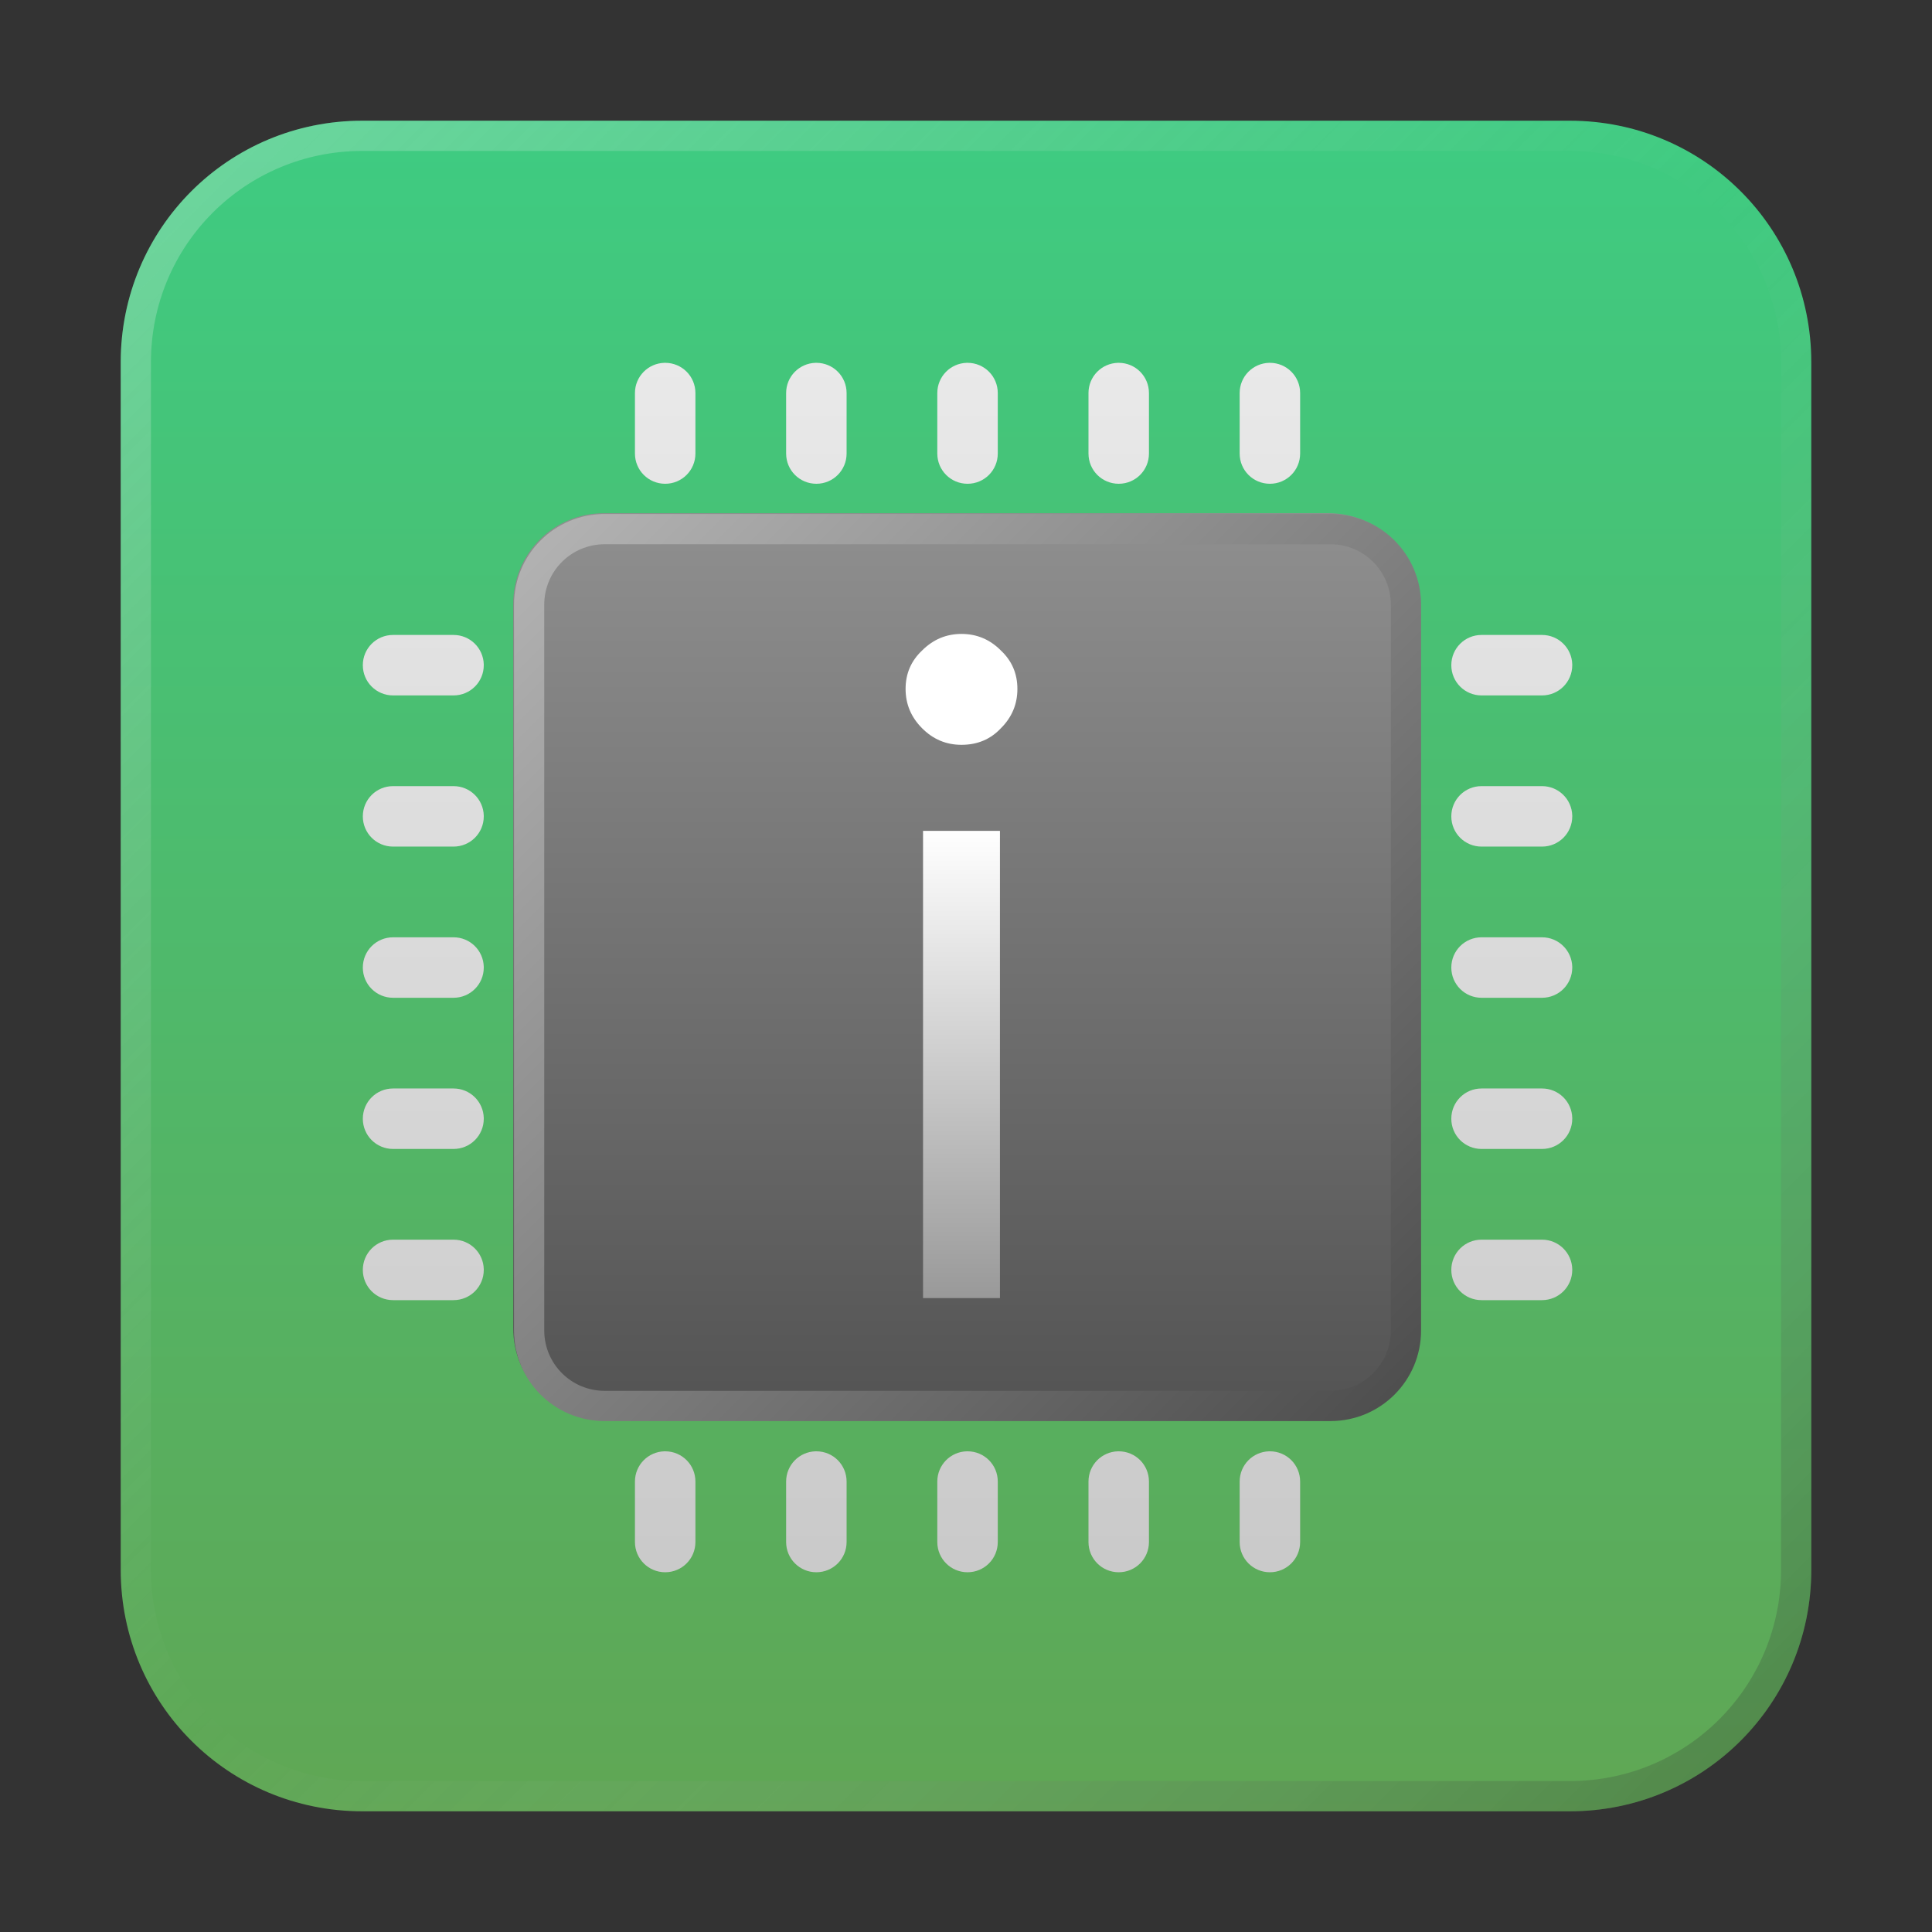 <?xml version="1.0" encoding="UTF-8" standalone="no"?>
<!-- Created with Inkscape (http://www.inkscape.org/) -->

<svg
   width="64"
   height="64"
   viewBox="0 0 16.933 16.933"
   version="1.1"
   id="svg5"
   inkscape:version="1.1.1 (3bf5ae0d25, 2021-09-20, custom)"
   sodipodi:docname="hwinfo.svg"
   xmlns:inkscape="http://www.inkscape.org/namespaces/inkscape"
   xmlns:sodipodi="http://sodipodi.sourceforge.net/DTD/sodipodi-0.dtd"
   xmlns:xlink="http://www.w3.org/1999/xlink"
   xmlns="http://www.w3.org/2000/svg"
   xmlns:svg="http://www.w3.org/2000/svg">
  <rect x="0" y="0" width="16.933" height="16.933" fill="#333333" stroke="none"/>
  <sodipodi:namedview
     id="namedview7"
     pagecolor="#ffffff"
     bordercolor="#666666"
     borderopacity="1.0"
     inkscape:pageshadow="2"
     inkscape:pageopacity="0.0"
     inkscape:pagecheckerboard="0"
     inkscape:document-units="px"
     showgrid="false"
     units="px"
     height="48px"
     inkscape:zoom="1"
     inkscape:cx="-118"
     inkscape:cy="-0.5"
     inkscape:window-width="1920"
     inkscape:window-height="1011"
     inkscape:window-x="0"
     inkscape:window-y="0"
     inkscape:window-maximized="1"
     inkscape:current-layer="svg5"
     inkscape:lockguides="true" />
  <defs
     id="defs2">
    <linearGradient
       inkscape:collect="always"
       id="linearGradient6267">
      <stop
         style="stop-color:#ffffff;stop-opacity:1;"
         offset="0"
         id="stop6263" />
      <stop
         style="stop-color:#999999;stop-opacity:1"
         offset="1"
         id="stop6265" />
    </linearGradient>
    <linearGradient
       inkscape:collect="always"
       id="linearGradient3716">
      <stop
         style="stop-color:#4a4a4a;stop-opacity:1"
         offset="0"
         id="stop3712" />
      <stop
         style="stop-color:#b3b3b3;stop-opacity:1"
         offset="1"
         id="stop3714" />
    </linearGradient>
    <linearGradient
       inkscape:collect="always"
       id="linearGradient3326">
      <stop
         style="stop-color:#ececec;stop-opacity:1;"
         offset="0"
         id="stop3322" />
      <stop
         style="stop-color:#c8c8c8;stop-opacity:1"
         offset="1"
         id="stop3324" />
    </linearGradient>
    <linearGradient
       inkscape:collect="always"
       id="linearGradient2352">
      <stop
         style="stop-color:#4d4d4d;stop-opacity:1;"
         offset="0"
         id="stop2348" />
      <stop
         style="stop-color:#999999;stop-opacity:1"
         offset="1"
         id="stop2350" />
    </linearGradient>
    <linearGradient
       inkscape:collect="always"
       id="linearGradient1591">
      <stop
         style="stop-color:#62a451;stop-opacity:1"
         offset="0"
         id="stop1587" />
      <stop
         style="stop-color:#3cce85;stop-opacity:1"
         offset="1"
         id="stop1589" />
    </linearGradient>
    <linearGradient
       inkscape:collect="always"
       xlink:href="#linearGradient37218"
       id="linearGradient1781"
       x1="2.8346456e-08"
       y1="2.2677165e-07"
       x2="64"
       y2="64"
       gradientUnits="userSpaceOnUse"
       gradientTransform="scale(0.265)" />
    <linearGradient
       inkscape:collect="always"
       id="linearGradient37218">
      <stop
         style="stop-color:#ffffff;stop-opacity:1"
         offset="0"
         id="stop37214" />
      <stop
         style="stop-color:#d9d9d9;stop-opacity:0.004"
         offset="0.497"
         id="stop37220" />
      <stop
         style="stop-color:#000000;stop-opacity:1"
         offset="1"
         id="stop37216" />
    </linearGradient>
    <linearGradient
       inkscape:collect="always"
       xlink:href="#linearGradient1591"
       id="linearGradient1593"
       x1="8.467"
       y1="16.933"
       x2="8.467"
       y2="6.7529299e-07"
       gradientUnits="userSpaceOnUse" />
    <linearGradient
       inkscape:collect="always"
       xlink:href="#linearGradient2352"
       id="linearGradient2354"
       x1="9.26"
       y1="13.229"
       x2="9.26"
       y2="3.175"
       gradientUnits="userSpaceOnUse" />
    <linearGradient
       inkscape:collect="always"
       xlink:href="#linearGradient3326"
       id="linearGradient3328"
       x1="44"
       y1="8"
       x2="44"
       y2="54"
       gradientUnits="userSpaceOnUse" />
    <linearGradient
       inkscape:collect="always"
       xlink:href="#linearGradient3716"
       id="linearGradient3718"
       x1="47"
       y1="48"
       x2="17"
       y2="18"
       gradientUnits="userSpaceOnUse" />
    <linearGradient
       inkscape:collect="always"
       xlink:href="#linearGradient6267"
       id="linearGradient6269"
       x1="8.09"
       y1="7.282"
       x2="8.09"
       y2="11.377"
       gradientUnits="userSpaceOnUse" />
  </defs>
  <path
     id="rect863"
     style="fill:url(#linearGradient1593);stroke-width:0.265;fill-opacity:1"
     d="M 3.175,1.058 H 13.758 c 1.173,0 2.117,0.944 2.117,2.117 V 13.758 c 0,1.173 -0.944,2.117 -2.117,2.117 H 3.175 c -1.173,0 -2.117,-0.944 -2.117,-2.117 V 3.175 c 0,-1.173 0.944,-2.117 2.117,-2.117 z" />
  <path
     id="rect1345"
     style="opacity:0.3;fill:url(#linearGradient1781);fill-opacity:1;stroke-width:0.265"
     d="m 3.175,1.058 c -1.173,0 -2.117,0.944 -2.117,2.117 V 13.758 c 0,1.173 0.944,2.117 2.117,2.117 H 13.758 c 1.173,0 2.117,-0.944 2.117,-2.117 V 3.175 c 0,-1.173 -0.944,-2.117 -2.117,-2.117 z m 0,0.265 H 13.758 c 1.026,0 1.852,0.826 1.852,1.852 V 13.758 c 0,1.026 -0.826,1.852 -1.852,1.852 H 3.175 c -1.026,0 -1.852,-0.826 -1.852,-1.852 V 3.175 c 0,-1.026 0.826,-1.852 1.852,-1.852 z" />
  <path
     id="rect2090"
     style="opacity:1;fill:url(#linearGradient2354);stroke-width:2.381;stroke-linecap:round;stroke-linejoin:round"
     d="m 5.292,4.498 h 6.35 c 0.44,0 0.794,0.354 0.794,0.794 v 6.35 c 0,0.44 -0.354,0.794 -0.794,0.794 H 5.292 c -0.44,0 -0.794,-0.354 -0.794,-0.794 V 5.292 c 0,-0.44 0.354,-0.794 0.794,-0.794 z" />
  <path
     id="rect2616"
     style="opacity:1;fill:url(#linearGradient3328);stroke-width:12.634;stroke-linecap:round;stroke-linejoin:round;fill-opacity:1"
     d="M 21.975 12 C 21.433 12.014 21 12.455 21 13 L 21 15 C 21 15.554 21.446 16 22 16 C 22.554 16 23 15.554 23 15 L 23 13 C 23 12.446 22.554 12 22 12 C 21.991 12 21.983 12 21.975 12 z M 26.975 12 C 26.433 12.014 26 12.455 26 13 L 26 15 C 26 15.554 26.446 16 27 16 C 27.554 16 28 15.554 28 15 L 28 13 C 28 12.446 27.554 12 27 12 C 26.991 12 26.983 12 26.975 12 z M 31.975 12 C 31.433 12.014 31 12.455 31 13 L 31 15 C 31 15.554 31.446 16 32 16 C 32.554 16 33 15.554 33 15 L 33 13 C 33 12.446 32.554 12 32 12 C 31.991 12 31.983 12 31.975 12 z M 36.975 12 C 36.433 12.014 36 12.455 36 13 L 36 15 C 36 15.554 36.446 16 37 16 C 37.554 16 38 15.554 38 15 L 38 13 C 38 12.446 37.554 12 37 12 C 36.991 12 36.983 12 36.975 12 z M 41.975 12 C 41.433 12.014 41 12.455 41 13 L 41 15 C 41 15.554 41.446 16 42 16 C 42.554 16 43 15.554 43 15 L 43 13 C 43 12.446 42.554 12 42 12 C 41.991 12 41.983 12 41.975 12 z M 13 21 C 12.446 21 12 21.446 12 22 C 12 22.554 12.446 23 13 23 L 15 23 C 15.554 23 16 22.554 16 22 C 16 21.991 16 21.983 16 21.975 C 15.986 21.433 15.545 21 15 21 L 13 21 z M 49 21 C 48.446 21 48 21.446 48 22 C 48 22.554 48.446 23 49 23 L 51 23 C 51.554 23 52 22.554 52 22 C 52 21.991 52 21.983 52 21.975 C 51.986 21.433 51.545 21 51 21 L 49 21 z M 13 26 C 12.446 26 12 26.446 12 27 C 12 27.554 12.446 28 13 28 L 15 28 C 15.554 28 16 27.554 16 27 C 16 26.991 16 26.983 16 26.975 C 15.986 26.433 15.545 26 15 26 L 13 26 z M 49 26 C 48.446 26 48 26.446 48 27 C 48 27.554 48.446 28 49 28 L 51 28 C 51.554 28 52 27.554 52 27 C 52 26.991 52 26.983 52 26.975 C 51.986 26.433 51.545 26 51 26 L 49 26 z M 13 31 C 12.446 31 12 31.446 12 32 C 12 32.554 12.446 33 13 33 L 15 33 C 15.554 33 16 32.554 16 32 C 16 31.991 16 31.983 16 31.975 C 15.986 31.433 15.545 31 15 31 L 13 31 z M 49 31 C 48.446 31 48 31.446 48 32 C 48 32.554 48.446 33 49 33 L 51 33 C 51.554 33 52 32.554 52 32 C 52 31.991 52 31.983 52 31.975 C 51.986 31.433 51.545 31 51 31 L 49 31 z M 13 36 C 12.446 36 12 36.446 12 37 C 12 37.554 12.446 38 13 38 L 15 38 C 15.554 38 16 37.554 16 37 C 16 36.991 16 36.983 16 36.975 C 15.986 36.433 15.545 36 15 36 L 13 36 z M 49 36 C 48.446 36 48 36.446 48 37 C 48 37.554 48.446 38 49 38 L 51 38 C 51.554 38 52 37.554 52 37 C 52 36.991 52 36.983 52 36.975 C 51.986 36.433 51.545 36 51 36 L 49 36 z M 13 41 C 12.446 41 12 41.446 12 42 C 12 42.554 12.446 43 13 43 L 15 43 C 15.554 43 16 42.554 16 42 C 16 41.991 16 41.983 16 41.975 C 15.986 41.433 15.545 41 15 41 L 13 41 z M 49 41 C 48.446 41 48 41.446 48 42 C 48 42.554 48.446 43 49 43 L 51 43 C 51.554 43 52 42.554 52 42 C 52 41.991 52 41.983 52 41.975 C 51.986 41.433 51.545 41 51 41 L 49 41 z M 21.975 48 C 21.433 48.014 21 48.455 21 49 L 21 51 C 21 51.554 21.446 52 22 52 C 22.554 52 23 51.554 23 51 L 23 49 C 23 48.446 22.554 48 22 48 C 21.991 48 21.983 48 21.975 48 z M 26.975 48 C 26.433 48.014 26 48.455 26 49 L 26 51 C 26 51.554 26.446 52 27 52 C 27.554 52 28 51.554 28 51 L 28 49 C 28 48.446 27.554 48 27 48 C 26.991 48 26.983 48 26.975 48 z M 31.975 48 C 31.433 48.014 31 48.455 31 49 L 31 51 C 31 51.554 31.446 52 32 52 C 32.554 52 33 51.554 33 51 L 33 49 C 33 48.446 32.554 48 32 48 C 31.991 48 31.983 48 31.975 48 z M 36.975 48 C 36.433 48.014 36 48.455 36 49 L 36 51 C 36 51.554 36.446 52 37 52 C 37.554 52 38 51.554 38 51 L 38 49 C 38 48.446 37.554 48 37 48 C 36.991 48 36.983 48 36.975 48 z M 41.975 48 C 41.433 48.014 41 48.455 41 49 L 41 51 C 41 51.554 41.446 52 42 52 C 42.554 52 43 51.554 43 51 L 43 49 C 43 48.446 42.554 48 42 48 C 41.991 48 41.983 48 41.975 48 z "
     transform="scale(0.265)" />
  <path
     id="rect3526"
     style="opacity:1;fill:url(#linearGradient3718);fill-opacity:1;stroke-width:9;stroke-linecap:round;stroke-linejoin:round"
     d="M 20 17 C 18.338 17 17 18.338 17 20 L 17 44 C 17 45.662 18.338 47 20 47 L 44 47 C 45.662 47 47 45.662 47 44 L 47 20 C 47 18.338 45.662 17 44 17 L 20 17 z M 20 18 L 44 18 C 45.108 18 46 18.892 46 20 L 46 44 C 46 45.108 45.108 46 44 46 L 20 46 C 18.892 46 18 45.108 18 44 L 18 20 C 18 18.892 18.892 18 20 18 z "
     transform="scale(0.265)" />
  <path
     d="m 8.427,6.528 q -0.201,0 -0.345,-0.145 -0.145,-0.145 -0.145,-0.345 0,-0.201 0.145,-0.337 0.145,-0.145 0.345,-0.145 0.201,0 0.345,0.145 0.145,0.136 0.145,0.337 0,0.201 -0.145,0.345 Q 8.636,6.528 8.427,6.528 Z M 8.09,7.282 H 8.764 V 11.377 H 8.09 Z"
     style="font-size:8.029px;line-height:1.25;font-family:'Google Sans';-inkscape-font-specification:'Google Sans';stroke-width:0.201;fill:url(#linearGradient6269);fill-opacity:1"
     id="path6106" />
</svg>
